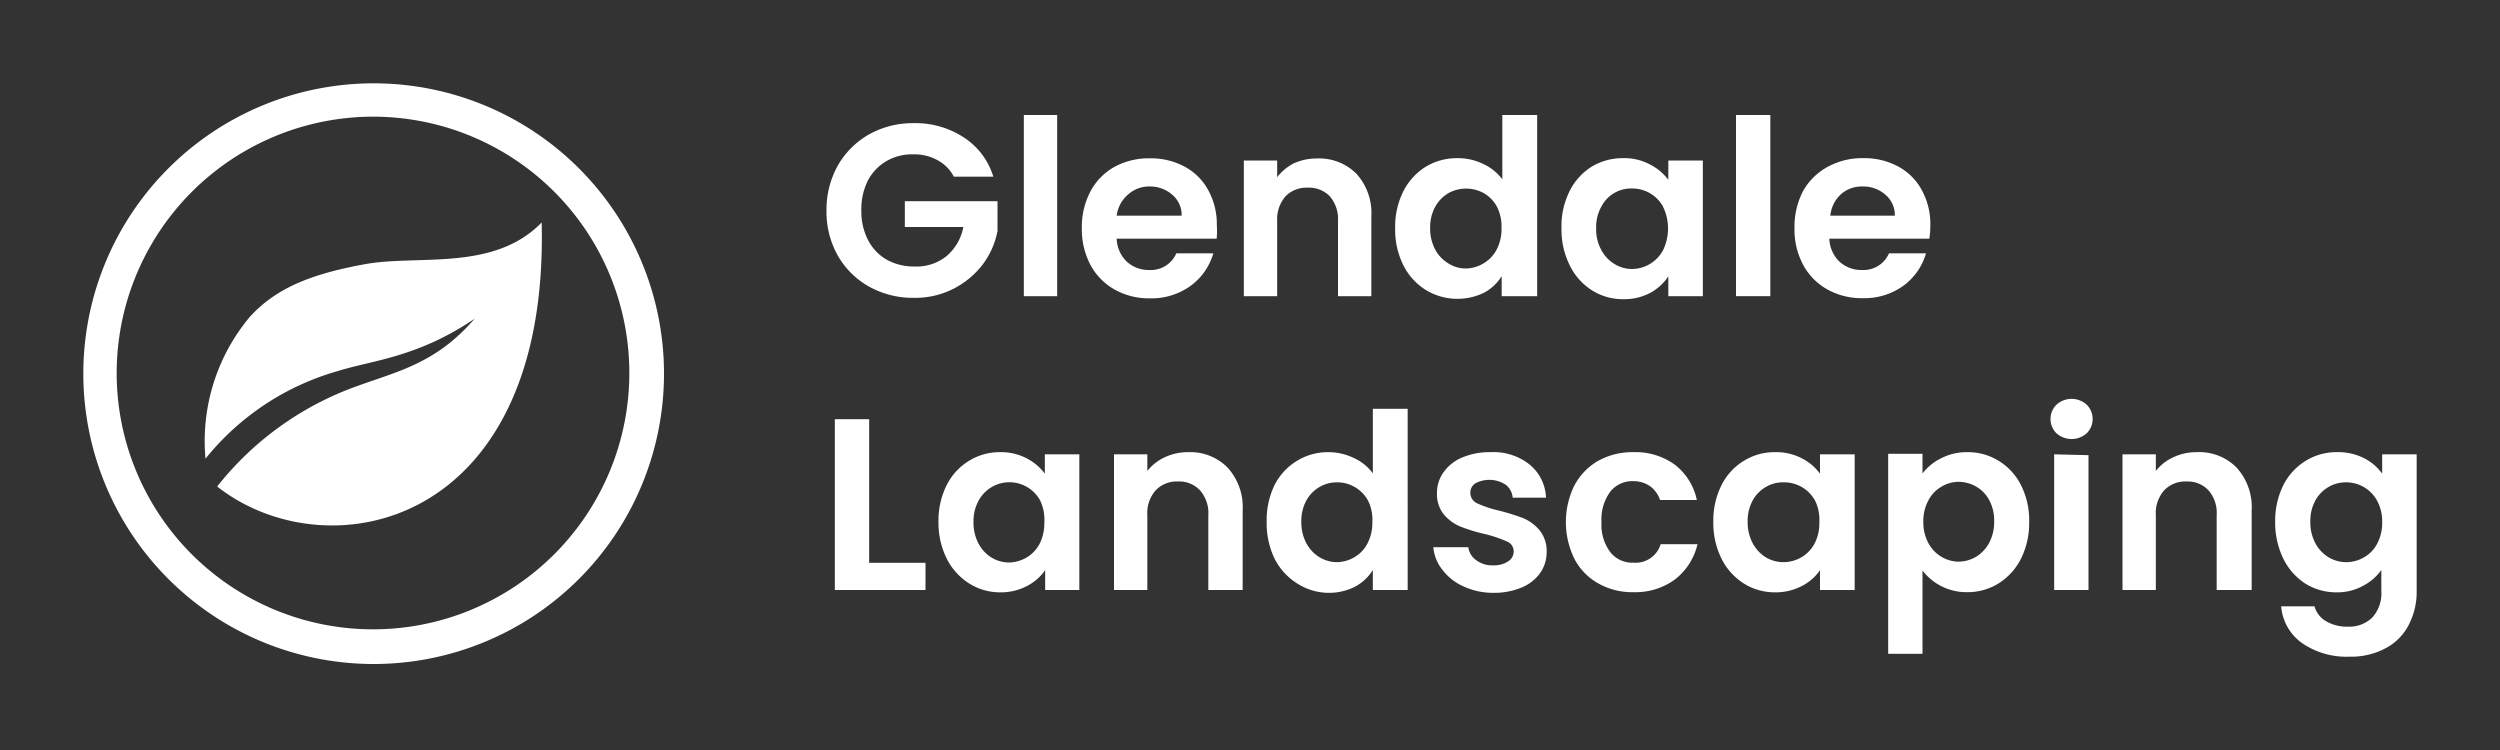 <svg id="Layer_1" data-name="Layer 1" xmlns="http://www.w3.org/2000/svg" viewBox="0 0 150 45"><rect x="0" y="0" width="150" height="45" fill="#333333" stroke="none"/><defs><style>.cls-1,.cls-2{fill:#ffffff;}.cls-2{fill-rule:evenodd;}</style></defs><path class="cls-1" d="M57.23,10.6a2.35,2.35,0,0,0-1-1,2.89,2.89,0,0,0-1.44-.34,3.06,3.06,0,0,0-1.61.41,2.91,2.91,0,0,0-1.11,1.17,3.85,3.85,0,0,0-.39,1.77,3.78,3.78,0,0,0,.4,1.79,2.9,2.9,0,0,0,1.12,1.18,3.37,3.37,0,0,0,1.68.41,2.86,2.86,0,0,0,1.92-.63,3,3,0,0,0,1-1.74H54.29V12.07h5.56v1.79a4.87,4.87,0,0,1-.88,2,5.2,5.2,0,0,1-1.75,1.46,5.06,5.06,0,0,1-2.38.55,5.4,5.4,0,0,1-2.69-.67,4.94,4.94,0,0,1-1.88-1.86,5.36,5.36,0,0,1-.68-2.7,5.43,5.43,0,0,1,.68-2.71,5,5,0,0,1,1.88-1.87,5.35,5.35,0,0,1,2.67-.67,5.27,5.27,0,0,1,3,.85A4.3,4.3,0,0,1,59.6,10.6Z"/><path class="cls-1" d="M63.43,6.9V17.77h-2V6.9Z"/><path class="cls-1" d="M73,14.32H67a2,2,0,0,0,.61,1.38,1.94,1.94,0,0,0,1.34.5,1.67,1.67,0,0,0,1.63-1h2.22a3.67,3.67,0,0,1-1.35,1.94A4,4,0,0,1,69,17.9a4.21,4.21,0,0,1-2.11-.52,3.71,3.71,0,0,1-1.46-1.48,4.58,4.58,0,0,1-.52-2.2,4.55,4.55,0,0,1,.52-2.22A3.64,3.64,0,0,1,66.89,10,4.3,4.3,0,0,1,69,9.5a4.24,4.24,0,0,1,2.08.5,3.47,3.47,0,0,1,1.42,1.42,4.24,4.24,0,0,1,.51,2.1A4.83,4.83,0,0,1,73,14.32ZM70.9,12.94a1.6,1.6,0,0,0-.58-1.27A2,2,0,0,0,69,11.19a1.87,1.87,0,0,0-1.29.46A2,2,0,0,0,67,12.94Z"/><path class="cls-1" d="M81.39,10.43A3.51,3.51,0,0,1,82.28,13v4.77h-2v-4.5a2.09,2.09,0,0,0-.49-1.49,1.73,1.73,0,0,0-1.32-.52,1.76,1.76,0,0,0-1.34.52,2.1,2.1,0,0,0-.5,1.49v4.5h-2V9.63h2v1a3,3,0,0,1,1-.83A3.3,3.3,0,0,1,79,9.51,3.15,3.15,0,0,1,81.39,10.43Z"/><path class="cls-1" d="M84.2,11.48A3.69,3.69,0,0,1,85.55,10a3.62,3.62,0,0,1,1.89-.51A3.48,3.48,0,0,1,89,9.84a3,3,0,0,1,1.14.92V6.9h2.09V17.77H90.1v-1.2a2.8,2.8,0,0,1-1.07,1,3.66,3.66,0,0,1-3.48-.17,3.69,3.69,0,0,1-1.35-1.49,4.76,4.76,0,0,1-.49-2.21A4.71,4.71,0,0,1,84.2,11.48Zm5.62.93a2.08,2.08,0,0,0-.79-.82,2.2,2.2,0,0,0-2.13,0,2.15,2.15,0,0,0-.79.82,2.56,2.56,0,0,0-.3,1.27,2.67,2.67,0,0,0,.3,1.29,2.16,2.16,0,0,0,.8.84,1.94,1.94,0,0,0,1,.3A2.12,2.12,0,0,0,89,15.81a2.08,2.08,0,0,0,.79-.82,2.62,2.62,0,0,0,.3-1.29A2.62,2.62,0,0,0,89.82,12.41Z"/><path class="cls-1" d="M94.17,11.48A3.65,3.65,0,0,1,95.5,10a3.59,3.59,0,0,1,1.89-.51A3.22,3.22,0,0,1,99,9.87a3.13,3.13,0,0,1,1.1.92V9.63h2.07v8.14h-2.07V16.58a3,3,0,0,1-1.1,1,3.31,3.31,0,0,1-1.6.37,3.43,3.43,0,0,1-1.88-.53,3.64,3.64,0,0,1-1.33-1.49,4.77,4.77,0,0,1-.5-2.21A4.71,4.71,0,0,1,94.17,11.48Zm5.62.93a2.1,2.1,0,0,0-1.87-1.1,2,2,0,0,0-1.84,1.09,2.47,2.47,0,0,0-.31,1.27A2.57,2.57,0,0,0,96.08,15a2.14,2.14,0,0,0,.79.84,2,2,0,0,0,1,.3A2.14,2.14,0,0,0,99.79,15a3,3,0,0,0,0-2.58Z"/><path class="cls-1" d="M106.22,6.9V17.77h-2.06V6.9Z"/><path class="cls-1" d="M115.76,14.32h-6a2,2,0,0,0,.61,1.38,1.94,1.94,0,0,0,1.34.5,1.67,1.67,0,0,0,1.63-1h2.22a3.67,3.67,0,0,1-1.35,1.94,4,4,0,0,1-2.45.75,4.21,4.21,0,0,1-2.11-.52,3.65,3.65,0,0,1-1.46-1.48,4.47,4.47,0,0,1-.52-2.2,4.66,4.66,0,0,1,.51-2.22A3.73,3.73,0,0,1,109.68,10a4.3,4.3,0,0,1,2.13-.51,4.24,4.24,0,0,1,2.08.5,3.47,3.47,0,0,1,1.42,1.42,4.24,4.24,0,0,1,.51,2.1A4.83,4.83,0,0,1,115.76,14.32Zm-2.07-1.38a1.6,1.6,0,0,0-.58-1.27,2,2,0,0,0-1.36-.48,1.87,1.87,0,0,0-1.29.46,2,2,0,0,0-.64,1.29Z"/><path class="cls-1" d="M52.15,33.77h3.38V35.4H50.09V25.15h2.06Z"/><path class="cls-1" d="M56.8,29.11a3.58,3.58,0,0,1,1.34-1.46A3.48,3.48,0,0,1,60,27.13a3.29,3.29,0,0,1,1.6.37,3.19,3.19,0,0,1,1.09.92V27.26h2.07V35.4H62.71V34.21a3,3,0,0,1-1.09.95,3.36,3.36,0,0,1-1.61.38A3.45,3.45,0,0,1,58.14,35a3.73,3.73,0,0,1-1.34-1.49,4.81,4.81,0,0,1-.49-2.22A4.71,4.71,0,0,1,56.8,29.11Zm5.62.94a2.1,2.1,0,0,0-3.71,0,2.56,2.56,0,0,0-.3,1.27,2.67,2.67,0,0,0,.3,1.29,2.17,2.17,0,0,0,.79.85,2.08,2.08,0,0,0,1,.29,2.19,2.19,0,0,0,1.08-.29,2.08,2.08,0,0,0,.79-.82,2.73,2.73,0,0,0,.29-1.29A2.69,2.69,0,0,0,62.42,30.05Z"/><path class="cls-1" d="M73.66,28.06a3.53,3.53,0,0,1,.9,2.57V35.4H72.5V30.91A2.06,2.06,0,0,0,72,29.42a1.7,1.7,0,0,0-1.32-.53,1.73,1.73,0,0,0-1.34.53,2.06,2.06,0,0,0-.5,1.49V35.4h-2V27.26h2v1a2.81,2.81,0,0,1,1.06-.83,3.23,3.23,0,0,1,1.4-.3A3.14,3.14,0,0,1,73.66,28.06Z"/><path class="cls-1" d="M76.47,29.11a3.6,3.6,0,0,1,1.35-1.46,3.54,3.54,0,0,1,1.89-.52,3.49,3.49,0,0,1,1.52.35,2.9,2.9,0,0,1,1.14.92V24.53h2.09V35.4H82.37V34.2a2.8,2.8,0,0,1-1.07,1,3.4,3.4,0,0,1-1.6.37A3.51,3.51,0,0,1,77.82,35a3.75,3.75,0,0,1-1.35-1.49A4.93,4.93,0,0,1,76,31.3,4.83,4.83,0,0,1,76.47,29.11Zm5.62.94a2.11,2.11,0,0,0-1.86-1.11,2.05,2.05,0,0,0-1.06.28,2.12,2.12,0,0,0-.79.81,2.56,2.56,0,0,0-.3,1.27,2.67,2.67,0,0,0,.3,1.29,2.19,2.19,0,0,0,.8.85,2.08,2.08,0,0,0,1,.29,2.12,2.12,0,0,0,1.07-.29,2,2,0,0,0,.79-.82,2.62,2.62,0,0,0,.3-1.29A2.58,2.58,0,0,0,82.09,30.05Z"/><path class="cls-1" d="M87.8,35.18a3.2,3.2,0,0,1-1.26-1A2.48,2.48,0,0,1,86,32.83H88.1a1.12,1.12,0,0,0,.47.78,1.57,1.57,0,0,0,1,.31,1.53,1.53,0,0,0,.92-.24.69.69,0,0,0,.33-.6.63.63,0,0,0-.4-.59,8,8,0,0,0-1.29-.44,9.68,9.68,0,0,1-1.49-.45,2.64,2.64,0,0,1-1-.72,1.93,1.93,0,0,1-.42-1.31,2.09,2.09,0,0,1,.39-1.23,2.59,2.59,0,0,1,1.12-.89,4.24,4.24,0,0,1,1.71-.32,3.47,3.47,0,0,1,2.32.73,2.69,2.69,0,0,1,1,2h-2a1.08,1.08,0,0,0-.41-.77A1.79,1.79,0,0,0,88.52,29a.66.66,0,0,0-.3.57.69.69,0,0,0,.41.63,6.9,6.9,0,0,0,1.28.43,13.1,13.1,0,0,1,1.46.45,2.61,2.61,0,0,1,1,.73,2,2,0,0,1,.43,1.3,2.19,2.19,0,0,1-.39,1.27,2.58,2.58,0,0,1-1.11.87,4.3,4.3,0,0,1-1.7.32A4.24,4.24,0,0,1,87.8,35.18Z"/><path class="cls-1" d="M94.47,29.12a3.65,3.65,0,0,1,1.42-1.47A4.21,4.21,0,0,1,98,27.13a4,4,0,0,1,2.5.76A3.59,3.59,0,0,1,101.81,30H99.6a1.65,1.65,0,0,0-.6-.83,1.73,1.73,0,0,0-1-.3,1.68,1.68,0,0,0-1.39.64,2.79,2.79,0,0,0-.52,1.81,2.74,2.74,0,0,0,.52,1.8,1.68,1.68,0,0,0,1.39.64,1.57,1.57,0,0,0,1.64-1.11h2.21a3.75,3.75,0,0,1-1.33,2.1,4,4,0,0,1-2.5.78A4.11,4.11,0,0,1,95.89,35a3.57,3.57,0,0,1-1.42-1.46,5,5,0,0,1,0-4.43Z"/><path class="cls-1" d="M103.29,29.11a3.58,3.58,0,0,1,1.34-1.46,3.49,3.49,0,0,1,1.89-.52,3.28,3.28,0,0,1,1.59.37,3.09,3.09,0,0,1,1.09.92V27.26h2.08V35.4H109.2V34.21a2.9,2.9,0,0,1-1.09.95,3.36,3.36,0,0,1-1.61.38,3.48,3.48,0,0,1-1.87-.53,3.73,3.73,0,0,1-1.34-1.49,4.81,4.81,0,0,1-.49-2.22A4.71,4.71,0,0,1,103.29,29.11Zm5.62.94A2.11,2.11,0,0,0,107,28.94a2,2,0,0,0-1.05.28,2.05,2.05,0,0,0-.79.81,2.56,2.56,0,0,0-.3,1.27,2.67,2.67,0,0,0,.3,1.29,2.24,2.24,0,0,0,.79.85,2.08,2.08,0,0,0,1.05.29,2.16,2.16,0,0,0,1.08-.29,2.08,2.08,0,0,0,.79-.82,2.62,2.62,0,0,0,.29-1.29A2.58,2.58,0,0,0,108.91,30.05Z"/><path class="cls-1" d="M116.44,27.51a3.35,3.35,0,0,1,1.6-.38,3.48,3.48,0,0,1,1.88.52,3.58,3.58,0,0,1,1.34,1.46,4.65,4.65,0,0,1,.49,2.19,4.81,4.81,0,0,1-.49,2.22A3.73,3.73,0,0,1,119.92,35a3.49,3.49,0,0,1-1.88.53,3.32,3.32,0,0,1-1.58-.37,3.29,3.29,0,0,1-1.11-.93v5h-2.06v-12h2.06v1.18A3.13,3.13,0,0,1,116.44,27.51ZM119.35,30a2.05,2.05,0,0,0-.79-.81,2.11,2.11,0,0,0-1.07-.28,2,2,0,0,0-1,.29,2,2,0,0,0-.79.83,2.56,2.56,0,0,0-.3,1.27,2.6,2.6,0,0,0,.3,1.28,2.11,2.11,0,0,0,.79.83,2.08,2.08,0,0,0,1,.29,2.12,2.12,0,0,0,1.07-.29,2.21,2.21,0,0,0,.79-.84,2.66,2.66,0,0,0,.3-1.3A2.56,2.56,0,0,0,119.35,30Z"/><path class="cls-1" d="M123.39,26a1.21,1.21,0,0,1,0-1.72,1.35,1.35,0,0,1,1.81,0,1.21,1.21,0,0,1,0,1.72,1.37,1.37,0,0,1-1.81,0Zm1.92,1.31V35.4h-2.06V27.26Z"/><path class="cls-1" d="M134.2,28.06a3.53,3.53,0,0,1,.9,2.57V35.4H133V30.91a2.06,2.06,0,0,0-.49-1.49,1.7,1.7,0,0,0-1.32-.53,1.75,1.75,0,0,0-1.34.53,2.06,2.06,0,0,0-.5,1.49V35.4h-2V27.26h2v1a2.81,2.81,0,0,1,1.06-.83,3.23,3.23,0,0,1,1.4-.3A3.14,3.14,0,0,1,134.2,28.06Z"/><path class="cls-1" d="M141.84,27.49a3,3,0,0,1,1.09.93V27.26H145v8.2a4.27,4.27,0,0,1-.46,2,3.24,3.24,0,0,1-1.36,1.41,4.36,4.36,0,0,1-2.21.53,4.7,4.7,0,0,1-2.84-.81,3,3,0,0,1-1.26-2.21h2a1.49,1.49,0,0,0,.69.89,2.46,2.46,0,0,0,1.3.33,2,2,0,0,0,1.46-.53,2.17,2.17,0,0,0,.56-1.63V34.2a3.11,3.11,0,0,1-1.1.95,3.18,3.18,0,0,1-1.59.39,3.51,3.51,0,0,1-1.88-.53A3.75,3.75,0,0,1,137,33.52a4.93,4.93,0,0,1-.49-2.22,4.83,4.83,0,0,1,.49-2.19,3.65,3.65,0,0,1,1.34-1.46,3.49,3.49,0,0,1,1.89-.52A3.4,3.4,0,0,1,141.84,27.49Zm.79,2.56a2.11,2.11,0,0,0-1.86-1.11,2.05,2.05,0,0,0-1.06.28,2.12,2.12,0,0,0-.79.81,2.56,2.56,0,0,0-.3,1.27,2.67,2.67,0,0,0,.3,1.29,2.19,2.19,0,0,0,.8.85,2.08,2.08,0,0,0,1.05.29,2.12,2.12,0,0,0,1.07-.29,2,2,0,0,0,.79-.82,2.62,2.62,0,0,0,.3-1.29A2.58,2.58,0,0,0,142.63,30.05Z"/><path class="cls-2" d="M12.33,27.52A11.61,11.61,0,0,1,15,19c1.59-1.74,3.72-2.57,6.9-3.15s7.72.46,10.6-2.5c.45,18.41-12.92,21-19.47,15.84a18.71,18.71,0,0,1,8.33-6c2.51-.92,4.79-1.37,7.12-4.07-3.42,2.33-6.17,2.5-8.2,3.14A15.7,15.7,0,0,0,12.33,27.52Z"/><path class="cls-1" d="M22.42,7A15.38,15.38,0,1,1,7,22.42,15.4,15.4,0,0,1,22.42,7m0-2A17.42,17.42,0,1,0,39.84,22.42,17.42,17.42,0,0,0,22.42,5Z"/></svg>